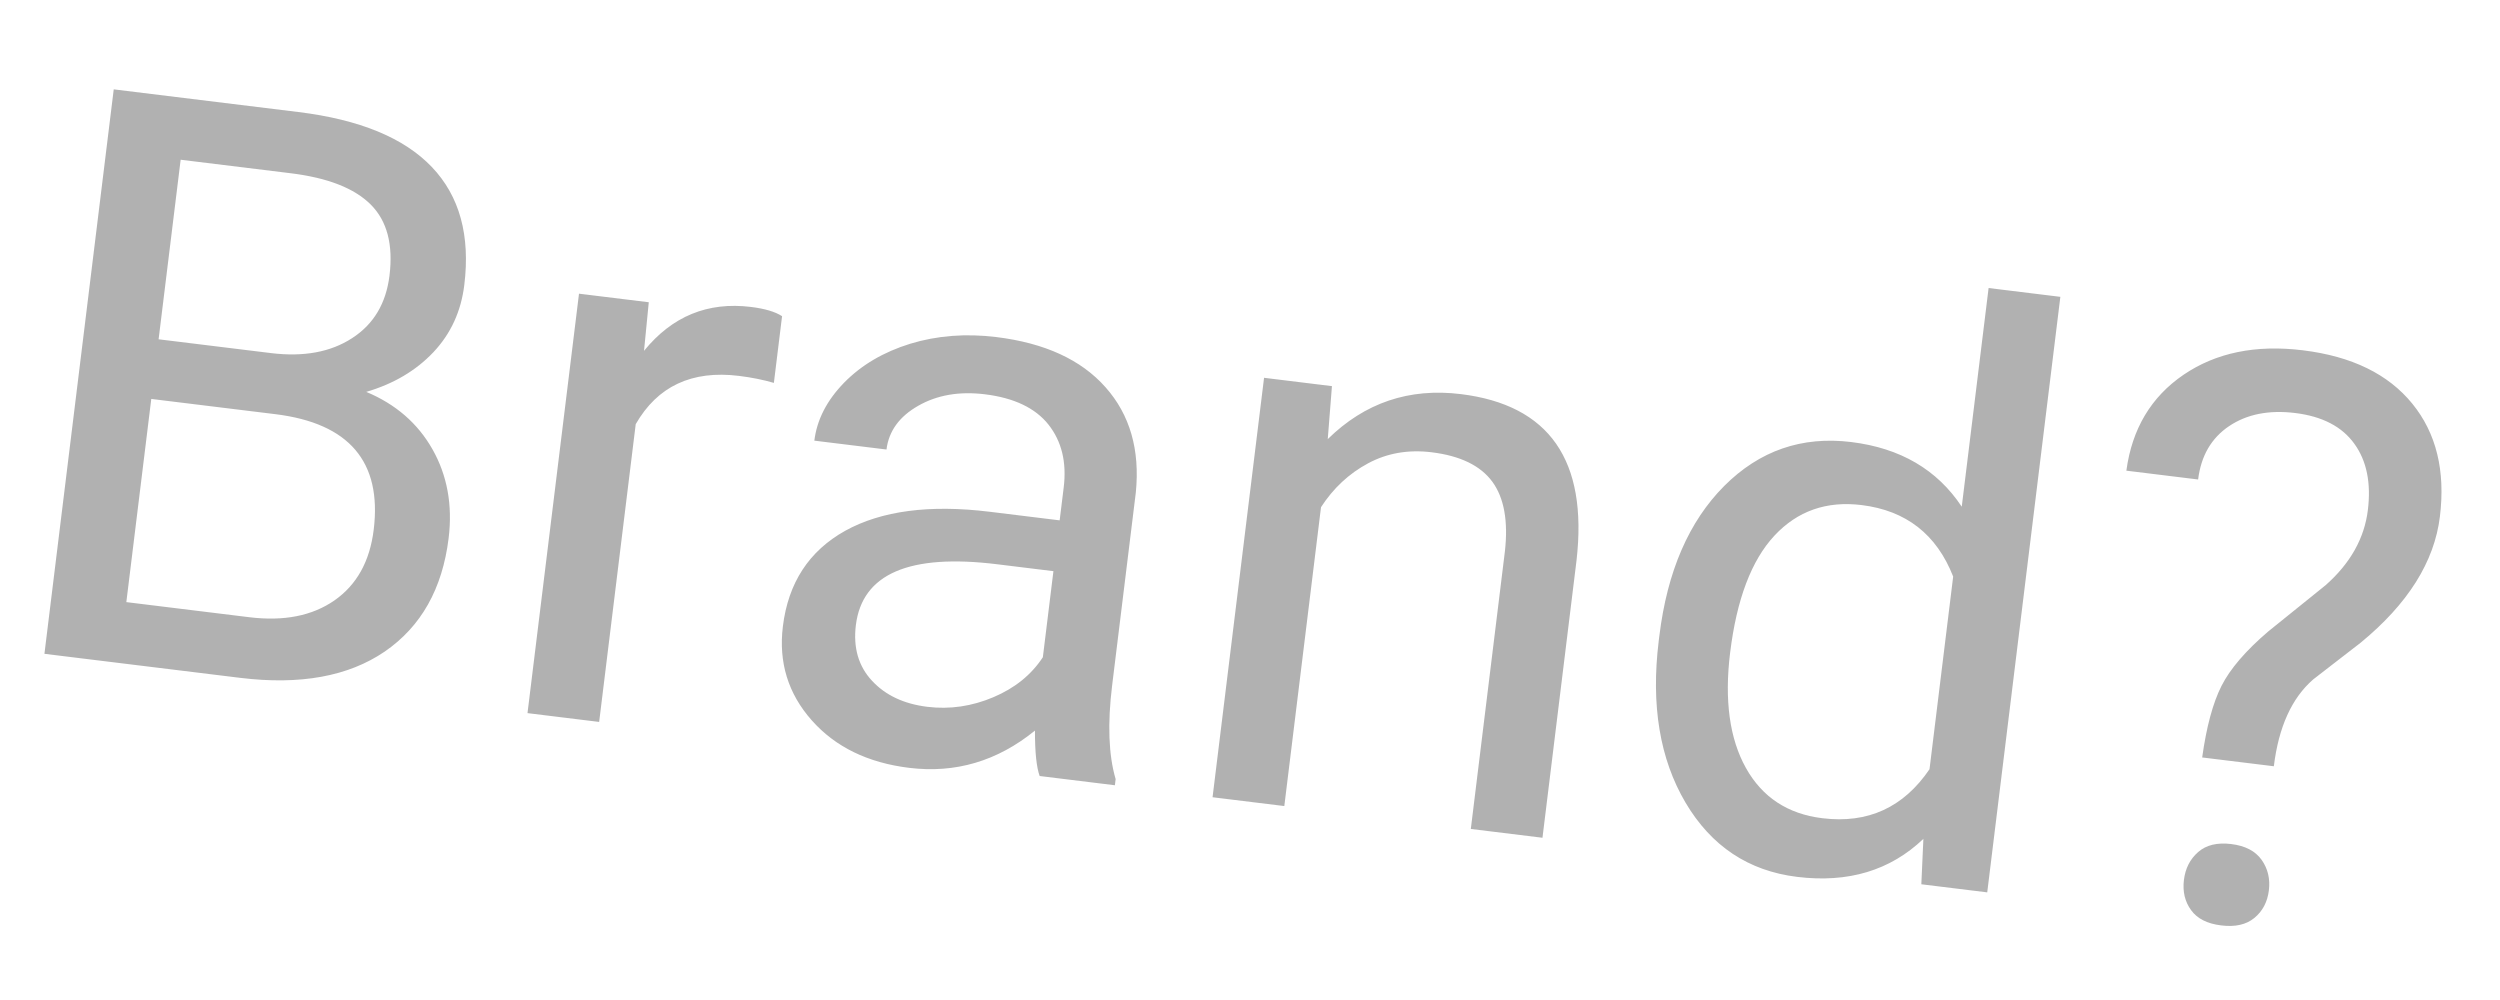 <?xml version="1.0" encoding="UTF-8"?>
<svg width="25px" height="10px" viewBox="0 0 25 10" version="1.1" xmlns="http://www.w3.org/2000/svg" xmlns:xlink="http://www.w3.org/1999/xlink">
    <title>Brand?</title>
    <g id="Entry-Points" stroke="none" stroke-width="1" fill="none" fill-rule="evenodd" opacity="0.8">
        <g id="Mobile-Recommender-Entry-Points-V2" transform="translate(-223, -332)" fill="#9E9E9E" fill-rule="nonzero">
            <g id="Group-8" transform="translate(0, 290)">
                <g id="Group-9-Copy-2" transform="translate(278.758, 63.132) rotate(7) translate(-278.758, -63.132) translate(221.258, 49.132)">
                    <path d="M2.792,6.256 C3.396,6.256 3.864,6.11 4.195,5.819 C4.525,5.527 4.691,5.126 4.691,4.616 C4.691,4.282 4.601,3.995 4.423,3.754 C4.245,3.513 4.002,3.35 3.695,3.264 C3.955,3.152 4.161,2.994 4.312,2.79 C4.463,2.585 4.538,2.35 4.538,2.084 C4.538,1.584 4.383,1.207 4.072,0.952 C3.76,0.696 3.296,0.569 2.679,0.569 L2.679,0.569 L0.82,0.569 L0.82,6.256 L2.792,6.256 Z M2.702,2.995 L1.57,2.995 L1.57,1.186 L2.679,1.186 C3.051,1.186 3.329,1.257 3.511,1.399 C3.693,1.541 3.784,1.768 3.784,2.081 C3.784,2.362 3.686,2.584 3.489,2.748 C3.293,2.913 3.03,2.995 2.702,2.995 L2.702,2.995 Z M2.808,5.643 L1.57,5.643 L1.57,3.596 L2.82,3.596 C3.564,3.596 3.937,3.939 3.937,4.623 C3.937,4.941 3.836,5.191 3.634,5.372 C3.432,5.553 3.157,5.643 2.808,5.643 L2.808,5.643 Z M6.409,6.256 L6.409,3.256 C6.579,2.853 6.9,2.651 7.374,2.651 C7.502,2.651 7.62,2.66 7.73,2.678 L7.73,2.678 L7.73,2.006 C7.657,1.97 7.55,1.952 7.409,1.952 C6.975,1.952 6.639,2.14 6.402,2.518 L6.402,2.518 L6.39,2.03 L5.687,2.03 L5.687,6.256 L6.409,6.256 Z M9.542,6.334 C10.008,6.334 10.409,6.16 10.745,5.811 C10.771,6.025 10.805,6.173 10.847,6.256 L10.847,6.256 L11.605,6.256 L11.605,6.194 C11.506,5.965 11.456,5.656 11.456,5.268 L11.456,5.268 L11.456,3.323 C11.446,2.896 11.303,2.56 11.027,2.317 C10.751,2.073 10.369,1.952 9.882,1.952 C9.575,1.952 9.293,2.009 9.036,2.123 C8.78,2.238 8.577,2.394 8.427,2.59 C8.277,2.787 8.202,2.991 8.202,3.202 L8.202,3.202 L8.929,3.202 C8.929,3.017 9.016,2.859 9.191,2.729 C9.365,2.599 9.581,2.534 9.839,2.534 C10.133,2.534 10.356,2.609 10.507,2.758 C10.658,2.908 10.734,3.109 10.734,3.362 L10.734,3.362 L10.734,3.694 L10.03,3.694 C9.424,3.694 8.953,3.816 8.618,4.059 C8.284,4.303 8.116,4.644 8.116,5.084 C8.116,5.446 8.25,5.745 8.517,5.981 C8.784,6.217 9.126,6.334 9.542,6.334 Z M9.648,5.706 C9.411,5.706 9.217,5.642 9.066,5.514 C8.915,5.387 8.839,5.209 8.839,4.983 C8.839,4.465 9.282,4.206 10.167,4.206 L10.167,4.206 L10.734,4.206 L10.734,5.073 C10.642,5.26 10.495,5.413 10.292,5.53 C10.089,5.647 9.874,5.706 9.648,5.706 Z M13.312,6.256 L13.312,3.245 C13.411,3.041 13.549,2.877 13.726,2.752 C13.903,2.627 14.109,2.565 14.343,2.565 C14.632,2.565 14.845,2.638 14.982,2.784 C15.118,2.929 15.188,3.155 15.191,3.459 L15.191,3.459 L15.191,6.256 L15.913,6.256 L15.913,3.463 C15.905,2.456 15.455,1.952 14.562,1.952 C14.041,1.952 13.619,2.155 13.296,2.561 L13.296,2.561 L13.273,2.03 L12.589,2.03 L12.589,6.256 L13.312,6.256 Z M18.488,6.334 C19.003,6.334 19.405,6.157 19.695,5.803 L19.695,5.803 L19.73,6.256 L20.394,6.256 L20.394,0.256 L19.671,0.256 L19.671,2.459 C19.382,2.121 18.99,1.952 18.495,1.952 C17.998,1.952 17.596,2.149 17.288,2.543 C16.981,2.938 16.827,3.459 16.827,4.108 L16.827,4.108 L16.827,4.163 C16.827,4.808 16.982,5.332 17.29,5.733 C17.599,6.134 17.998,6.334 18.488,6.334 Z M18.667,5.721 C18.318,5.721 18.045,5.586 17.847,5.315 C17.649,5.044 17.55,4.669 17.55,4.19 C17.55,3.653 17.649,3.248 17.847,2.975 C18.045,2.702 18.321,2.565 18.675,2.565 C19.123,2.565 19.455,2.764 19.671,3.163 L19.671,3.163 L19.671,5.104 C19.46,5.515 19.126,5.721 18.667,5.721 Z M23.085,4.655 C23.085,4.259 23.18,3.956 23.37,3.745 L23.37,3.745 L23.796,3.323 C24.218,2.88 24.429,2.431 24.429,1.975 C24.429,1.514 24.292,1.151 24.017,0.887 C23.742,0.623 23.359,0.491 22.866,0.491 C22.392,0.491 22.008,0.62 21.712,0.879 C21.417,1.138 21.266,1.479 21.261,1.901 L21.261,1.901 L21.984,1.901 C21.984,1.664 22.064,1.475 22.226,1.334 C22.387,1.194 22.601,1.123 22.866,1.123 C23.14,1.123 23.348,1.201 23.491,1.356 C23.635,1.511 23.706,1.725 23.706,1.998 C23.706,2.282 23.597,2.548 23.378,2.795 L23.378,2.795 L22.866,3.323 C22.666,3.541 22.533,3.741 22.468,3.92 C22.403,4.1 22.368,4.345 22.363,4.655 L22.363,4.655 L23.085,4.655 Z M22.757,6.299 C22.898,6.299 23.004,6.261 23.077,6.184 C23.15,6.107 23.187,6.01 23.187,5.893 C23.187,5.776 23.15,5.678 23.077,5.598 C23.004,5.519 22.898,5.479 22.757,5.479 C22.616,5.479 22.51,5.519 22.439,5.598 C22.367,5.678 22.331,5.776 22.331,5.893 C22.331,6.01 22.367,6.107 22.439,6.184 C22.51,6.261 22.616,6.299 22.757,6.299 Z" id="Brand?"></path>
                </g>
            </g>
        </g>
    </g>
</svg>
